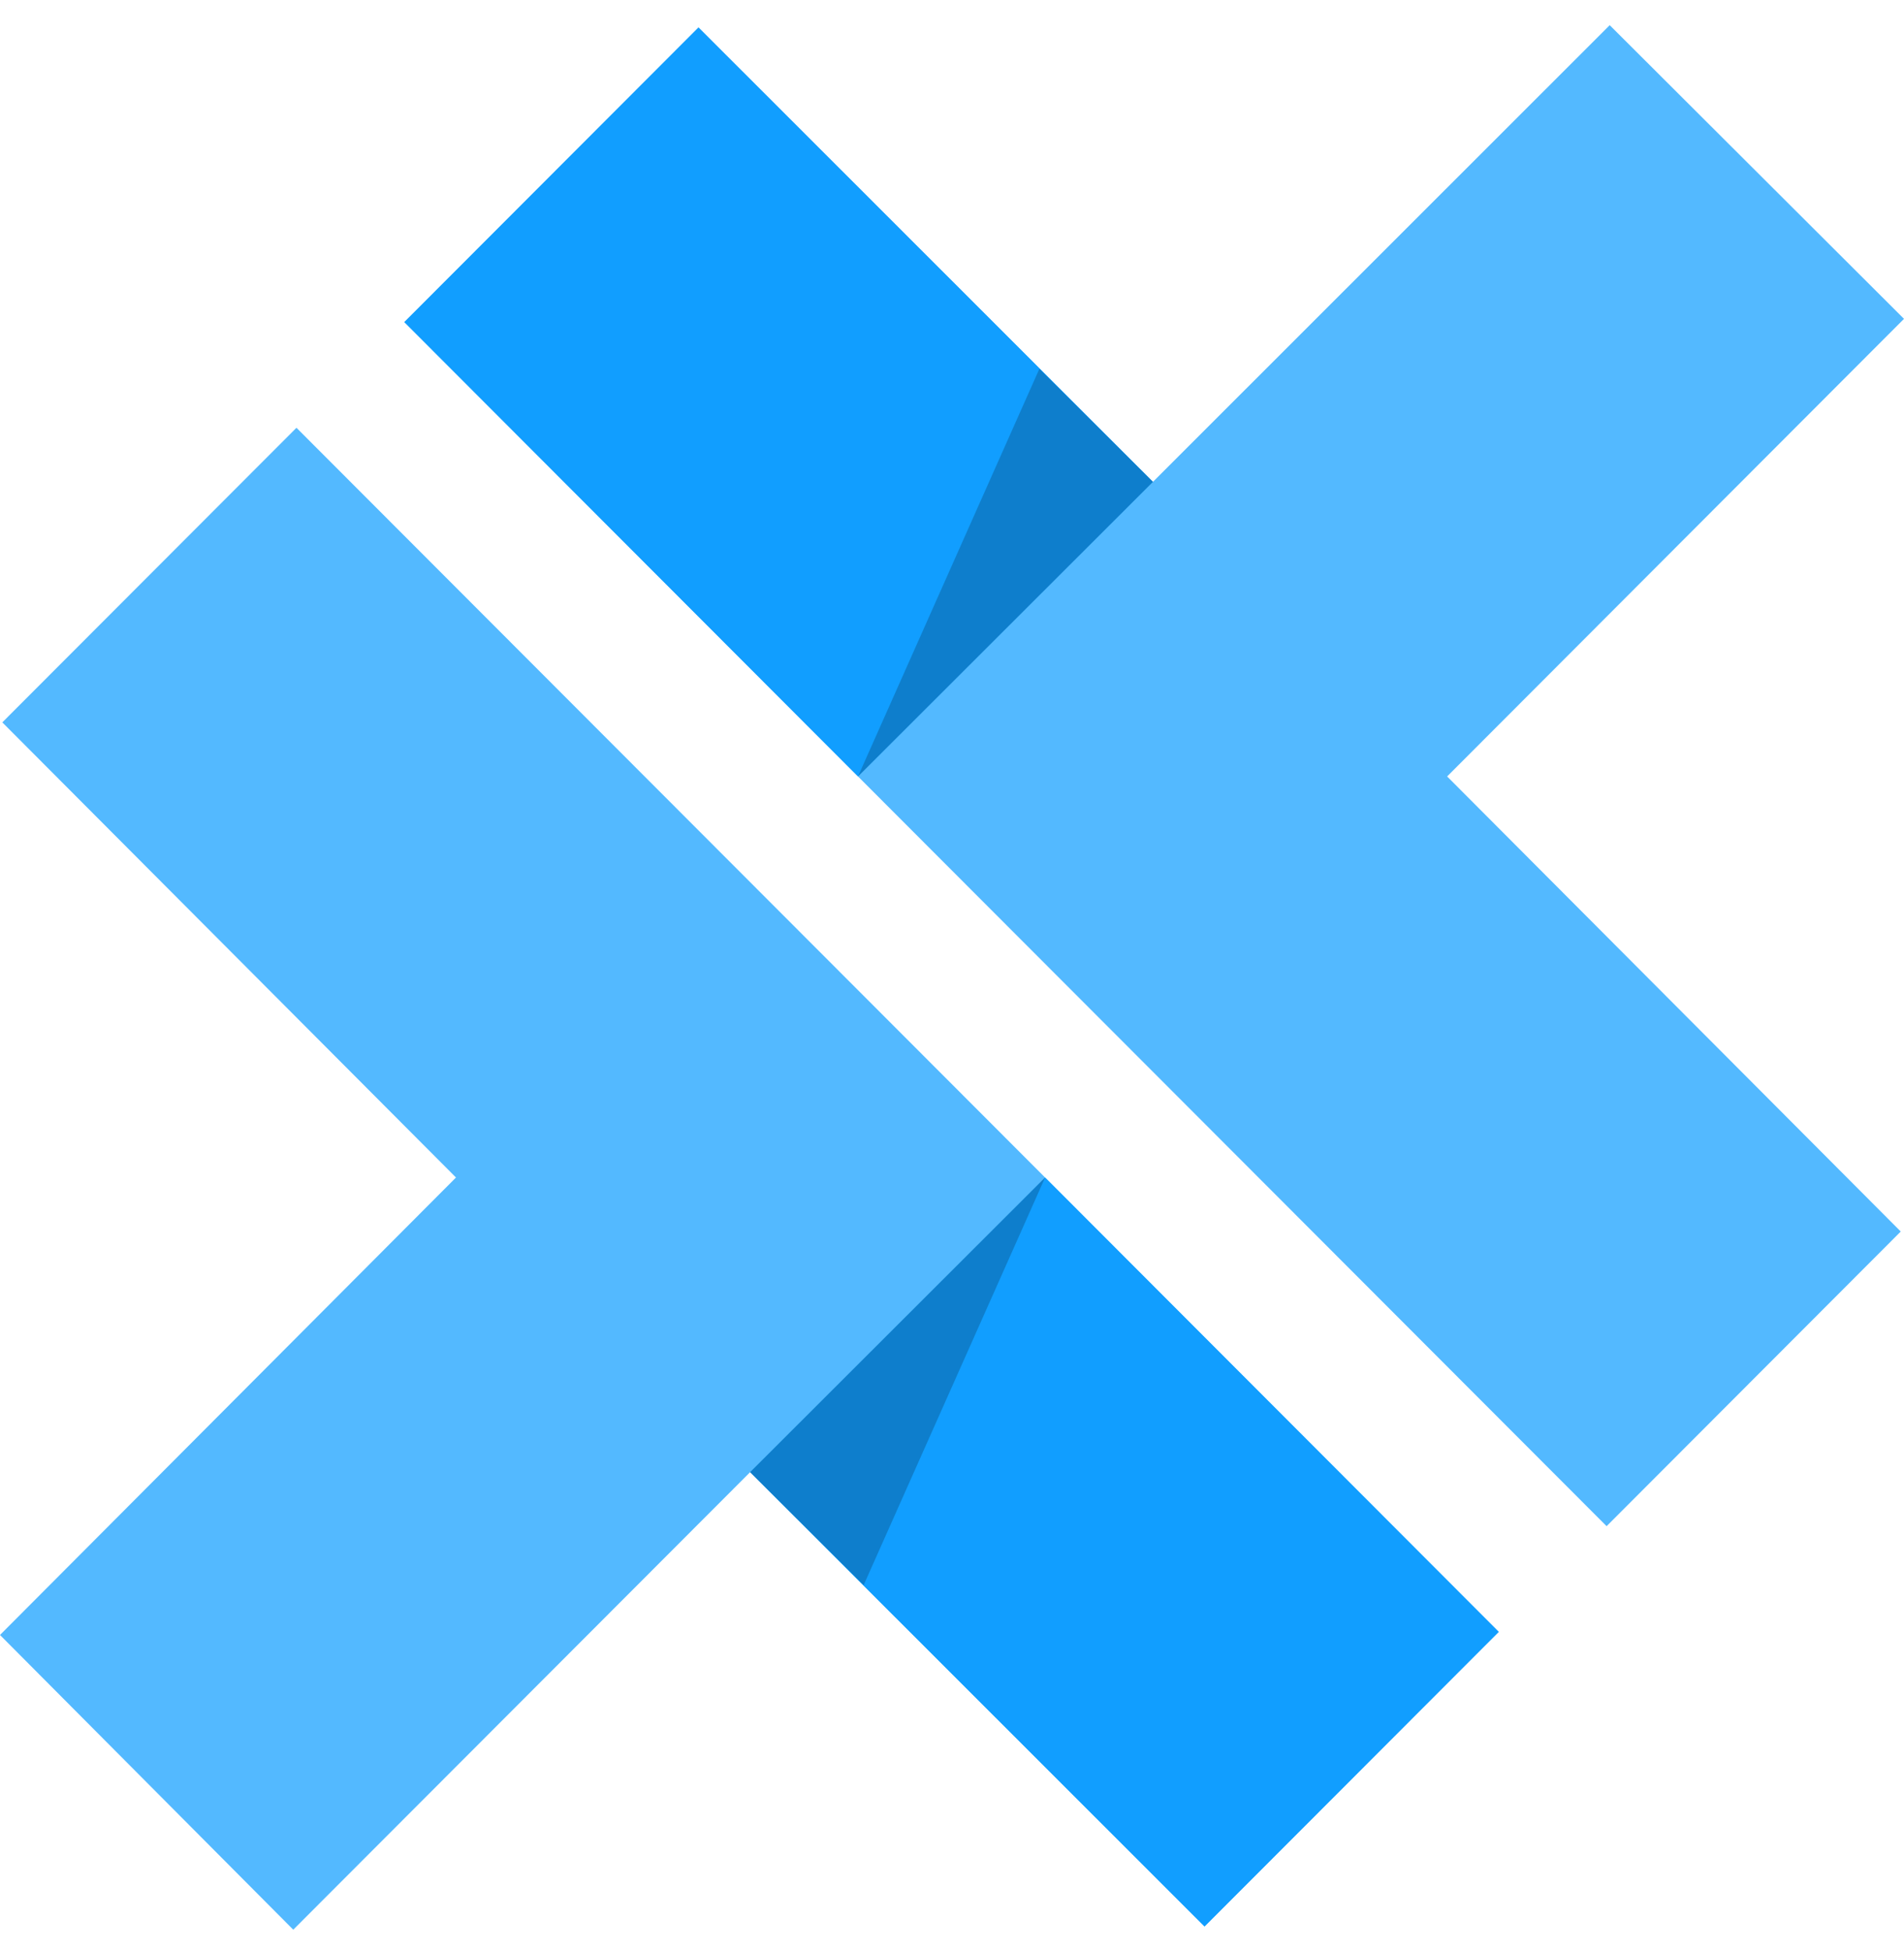 <svg width="41" height="42" viewBox="0 0 41 42" fill="none" xmlns="http://www.w3.org/2000/svg">
<g clip-path="url(#clip0_77_1451)">
<path d="M6.384 9.209L0.05 15.551L9.819 25.349L0 35.197L6.315 41.542L16.153 31.692L25.938 41.472L32.273 35.13L6.384 9.209Z" fill="#53B9FF"/>
<path d="M22.505 25.349L16.153 31.692L25.938 41.472L32.273 35.13L22.505 25.349Z" fill="#119EFF"/>
<path d="M22.505 25.349L16.153 31.692L18.598 34.123L22.505 25.349Z" fill="black" fill-opacity="0.2"/>
<path d="M31.162 16.715L41 6.864L34.663 0.542L24.827 10.373L15.041 0.592L8.707 6.934L34.596 32.855L40.93 26.512L31.162 16.715Z" fill="#53B9FF"/>
<path d="M18.476 16.715L24.827 10.373L15.041 0.592L8.707 6.934L18.476 16.715Z" fill="#119EFF"/>
<path d="M18.476 16.715L24.827 10.373L22.381 7.941L18.476 16.715Z" fill="black" fill-opacity="0.2"/>
</g>
<defs>
<clipPath id="clip0_77_1451">
<rect width="41" height="41" fill="white" transform="translate(0 0.542)"/>
</clipPath>
</defs>
</svg>
